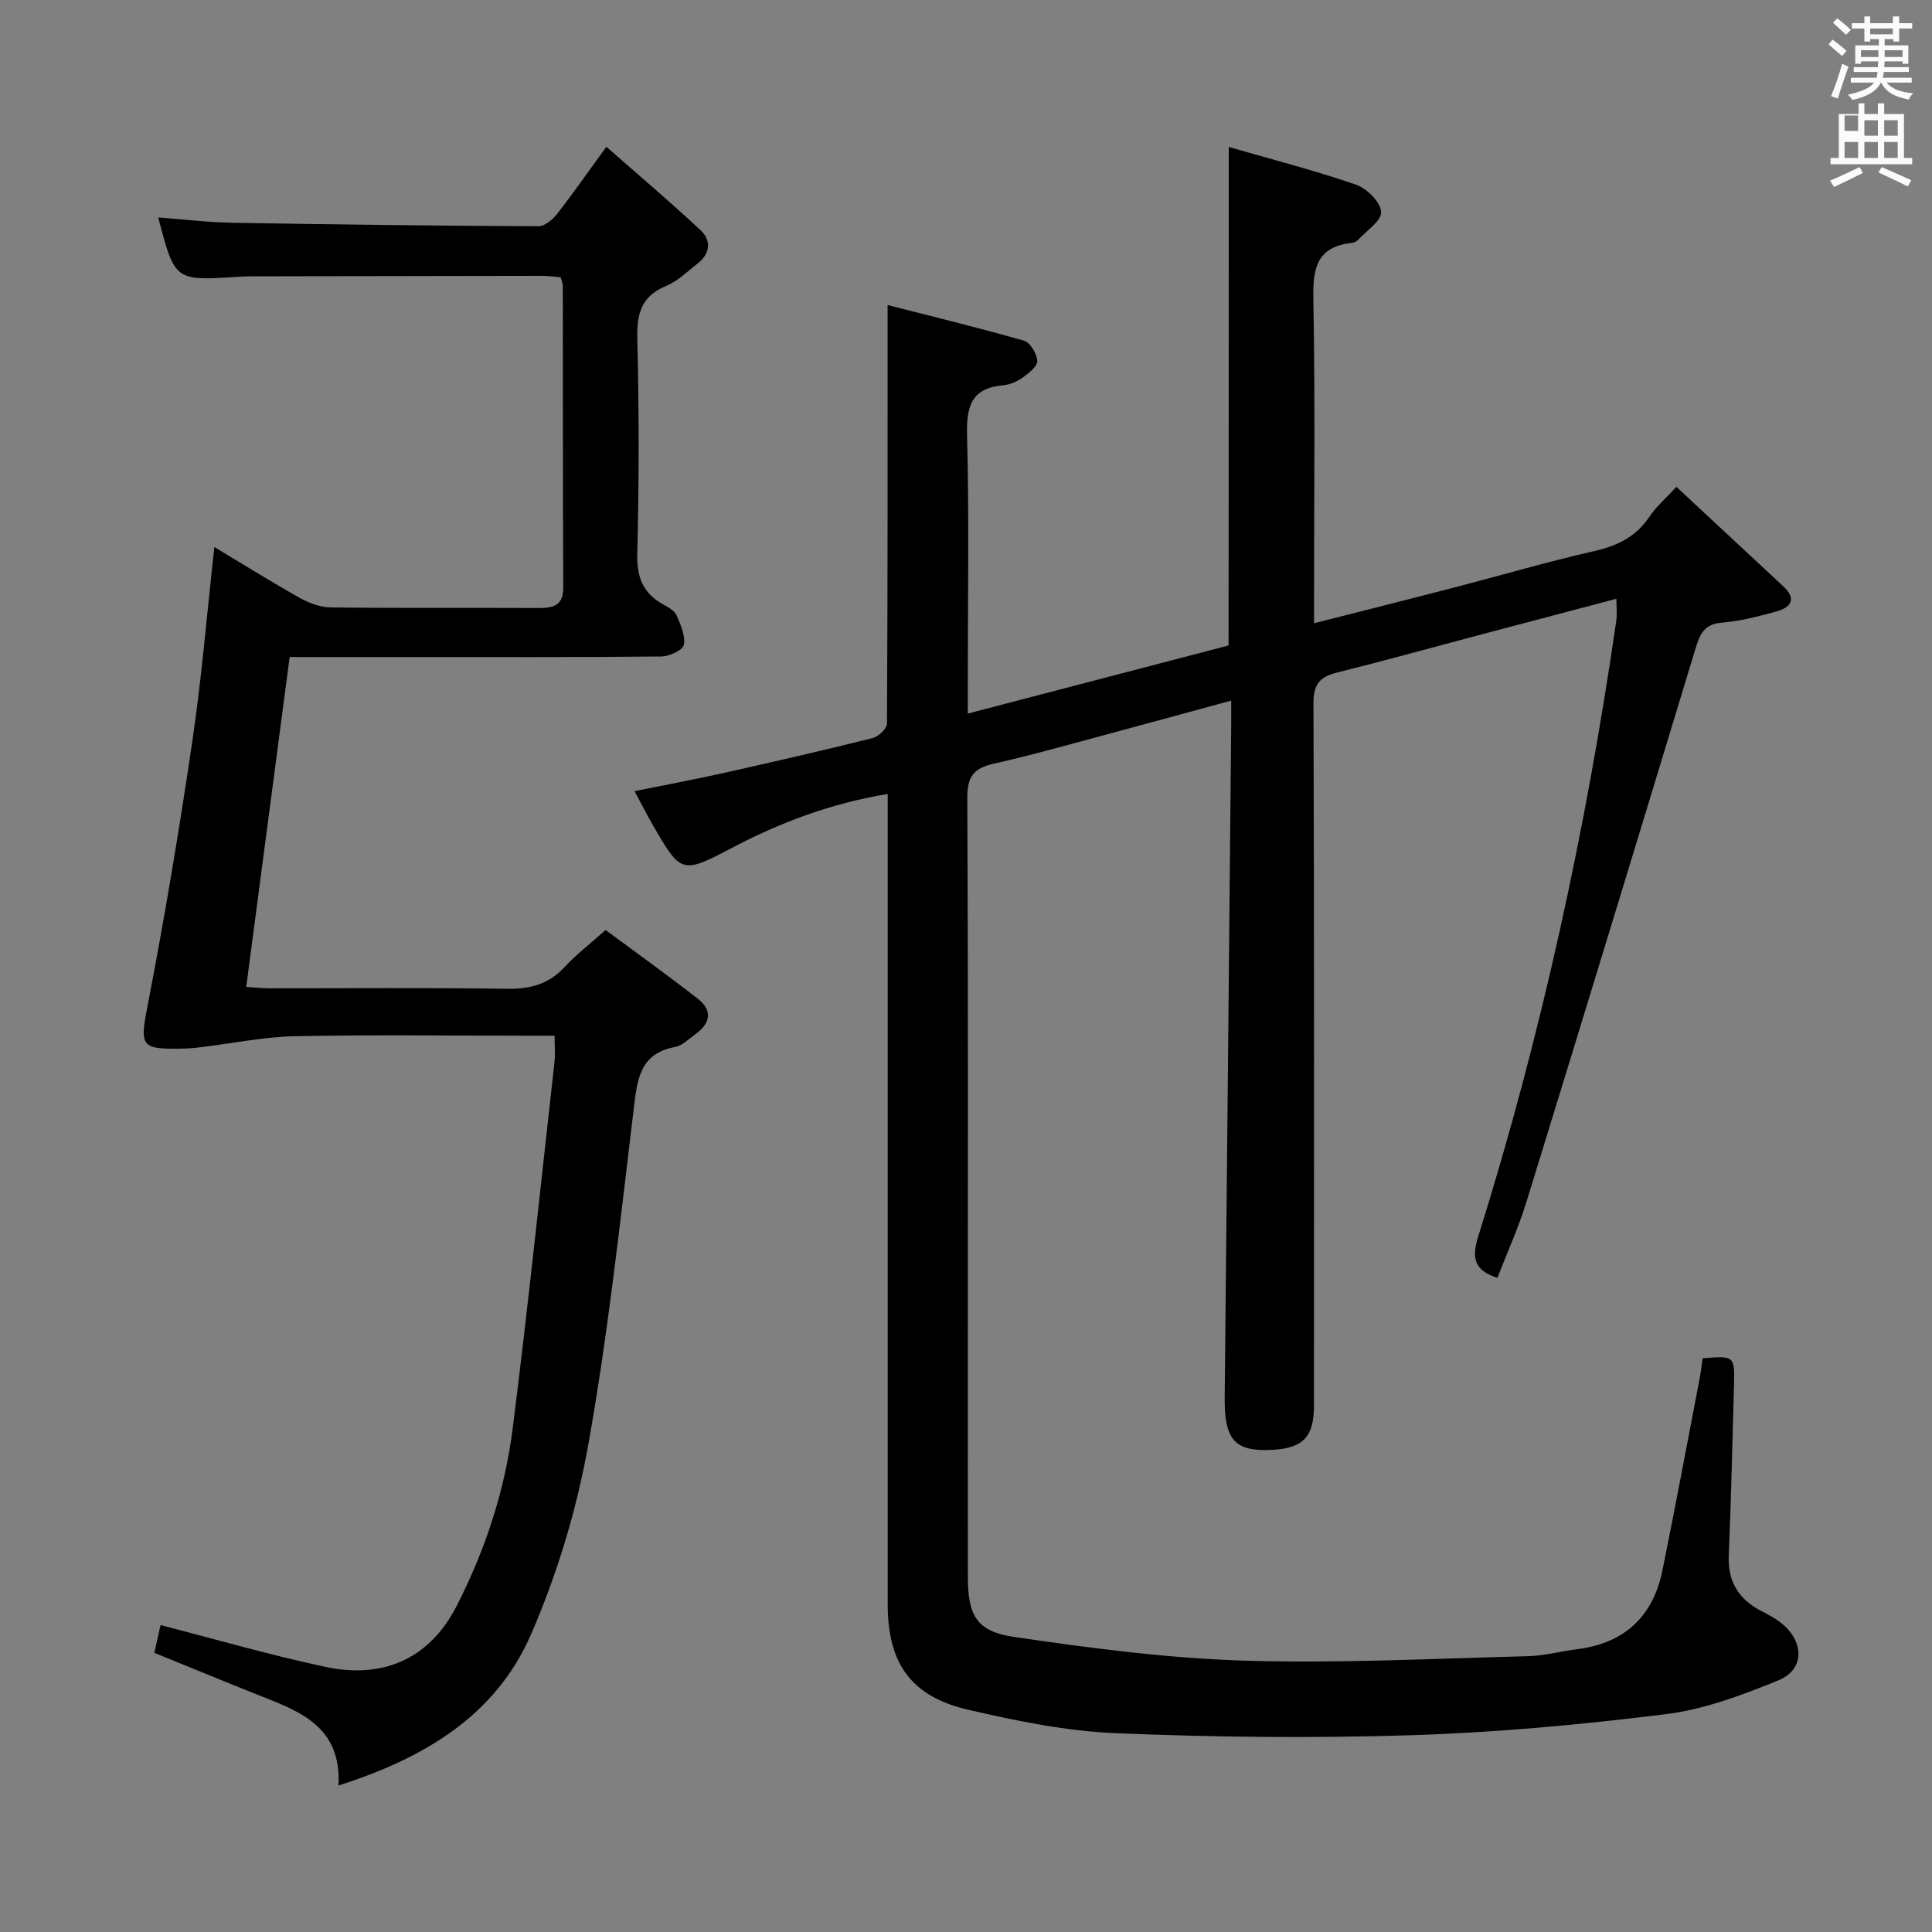<svg enable-background="new 0 0 400 400" viewBox="0 0 400 400" xmlns="http://www.w3.org/2000/svg"><rect x="0" y="0" width="400" height="400" fill="#808080" stroke="none"/><path d="m378.6 9.2.8-1c.9.7 1.9 1.4 2.9 2.3l-.9 1.1c-1.1-.9-2-1.7-2.8-2.4zm.5 10.7c.9-2.1 1.6-4.3 2.3-6.7.4.2.8.4 1.3.6-.7 2.1-1.5 4.3-2.2 6.6zm.4-15.2.9-.9c1 .8 2 1.6 2.8 2.4l-1 1c-1-.9-1.9-1.8-2.7-2.5zm12.5-1.3h1.2v1.4h2.7v1.1h-2.7v2.7h-1.2v-.5h-1.8v1.3h4.9v3.8h-1.2v-.5h-3.7c0 .4-.1.9-.1 1.2h5.1v1h-5.2c0 .5-.1.9-.2 1.2h6v1h-5.2c1.1 1.3 2.9 2 5.5 2.2-.4.4-.7.8-.9 1.3-2.9-.5-4.8-1.6-5.7-3.5h-.1c-.8 1.7-2.7 2.9-5.9 3.6-.2-.4-.6-.8-.9-1.1 2.8-.6 4.6-1.4 5.4-2.5h-4.8v-1h5.3c.1-.3.2-.7.2-1.2h-4.9v-1h5c0-.4 0-.8.1-1.2h-3.6v.5h-1.2v-3.8h4.9v-1.3h-1.8v.5h-1.2v-2.7h-2.6v-1.1h2.6v-1.4h1.2v1.4h4.7v-1.4zm-6.7 8.4h3.6c0-.4 0-.9 0-1.4h-3.6zm1.9-4.7h4.7v-1.2h-4.7zm6.7 3.3h-3.7v1.4h3.7z" fill="#fafbfa"/><path d="m384.7 21.4h1.3v2.2h2.8v-2.2h1.3v2.2h4.1v9.1h1.7v1.3h-16.9v-1.3h1.7v-9.1h4.1v-2.2zm.3 13.2.7 1.2c-1.8.9-3.8 1.9-6 2.9-.2-.4-.5-.8-.8-1.3 2.4-1 4.4-2 6.1-2.8zm-3.1-7.5h2.8v-3.2h-2.8v4.2zm0 5.6h2.8v-3.3h-2.8zm4.1-4.6h2.8v-3.2h-2.8zm0 4.6h2.8v-3.3h-2.8zm3.6 1.9c2.1.9 4.1 1.8 6.1 2.7l-.7 1.3c-2.2-1.1-4.2-2-6.1-2.9zm3.3-9.7h-2.8v3.2h2.8zm-2.8 7.8h2.8v-3.3h-2.8z" fill="#fafbfa"/><g fill="#010000"><path d="m254.4 30.43c8.91 2.57 17.73 4.84 26.32 7.79 2.25.77 5.06 3.57 5.23 5.63.15 1.81-3.03 3.91-4.79 5.83-.31.34-.87.57-1.35.62-7.63.87-8.01 5.81-7.89 12.19.38 20.16.14 40.33.14 60.49v6.06c9.89-2.52 19.31-4.88 28.71-7.32 9.79-2.54 19.51-5.4 29.37-7.64 4.81-1.09 8.61-2.99 11.38-7.14 1.35-2.02 3.28-3.66 5.56-6.14 7.54 7.01 14.82 13.8 22.11 20.57 2.91 2.7 1.57 4.41-1.46 5.24-3.68 1.01-7.43 2-11.21 2.3-3.62.28-4.55 2.28-5.45 5.26-11.6 38.25-23.26 76.48-35.04 114.68-1.65 5.36-4 10.5-6.01 15.71-4.84-1.53-5.34-4.19-4-8.46 13.09-41.74 22.36-84.35 28.62-127.62.18-1.28.02-2.61.02-4.51-9.83 2.59-19.38 5.11-28.92 7.64-9.62 2.55-19.21 5.22-28.87 7.62-3.56.88-4.95 2.37-4.93 6.35.17 48.5.11 96.99.1 145.49 0 6.39-2.25 8.75-8.52 9.1-7.92.44-10.06-2.03-9.96-10.97.48-46.47.91-92.94 1.35-139.41.01-1.32 0-2.64 0-4.74-8.66 2.35-16.87 4.62-25.1 6.82-8.02 2.15-16.01 4.43-24.1 6.25-4.08.92-5.46 2.66-5.44 7 .19 39 .11 77.99.11 116.99 0 14.83-.02 29.66.01 44.5.02 7.79 1.76 11.15 9.5 12.29 15.74 2.31 31.62 4.41 47.49 4.91 19.61.62 39.28-.42 58.92-.91 3.46-.09 6.89-1.03 10.34-1.47 9.78-1.26 15.64-6.82 17.57-16.37 2.66-13.16 5.13-26.36 7.66-39.55.28-1.44.44-2.91.65-4.29 6.5-.55 6.64-.46 6.49 5.34-.32 11.81-.59 23.63-1.09 35.43-.24 5.53 2.1 9.2 6.89 11.63 1.62.82 3.27 1.74 4.6 2.95 4.21 3.84 3.98 9.22-1.24 11.34-7.46 3.03-15.26 5.99-23.16 6.97-17.46 2.18-35.05 3.81-52.62 4.37-20.44.65-40.94.43-61.37-.41-10.2-.42-20.43-2.52-30.43-4.82-12-2.75-16.79-9.61-16.8-21.88 0-53.83 0-107.66 0-161.49 0-1.98 0-3.95 0-6.27-11.71 1.95-22.15 5.85-32.2 11.14-10.51 5.54-10.61 5.37-16.57-4.95-1.15-2-2.19-4.06-3.64-6.77 6.61-1.34 12.73-2.48 18.8-3.84 10.19-2.28 20.36-4.62 30.49-7.15 1.21-.3 2.97-1.96 2.97-3 .16-28.63.13-57.26.13-86.65 8.62 2.2 18.47 4.59 28.22 7.37 1.29.37 2.65 2.66 2.77 4.16.09 1.07-1.68 2.52-2.91 3.4-1.18.85-2.7 1.55-4.12 1.67-6.62.58-7.66 4.34-7.51 10.35.44 17.15.15 34.33.15 51.49v6.14c18.45-4.82 36.21-9.45 53.99-14.1.04-34.1.04-68.01.04-103.21z"/><path d="m31.95 342.2c.51-2.27.94-4.18 1.29-5.74 11.53 2.96 22.82 6.26 34.29 8.68 11.21 2.36 21.17-1.2 27.03-12.67 5.96-11.67 9.99-23.98 11.61-36.89 3.17-25.2 5.81-50.47 8.63-75.71.18-1.6.02-3.23.02-5.44-2.21 0-4 0-5.79 0-16 0-32-.22-47.99.11-6.37.13-12.71 1.45-19.06 2.22-1.15.14-2.31.29-3.46.32-9.73.25-9.63-.27-7.8-9.73 3.46-17.91 6.45-35.92 9.11-53.96 1.93-13.11 3.02-26.34 4.55-40.13 5.99 3.59 11.72 7.18 17.62 10.49 1.93 1.08 4.27 1.99 6.44 2.01 14.33.18 28.66.05 42.99.12 3.05.02 5.2-.43 5.18-4.23-.08-20.83-.06-41.66-.09-62.49 0-.47-.23-.95-.44-1.75-1.22-.1-2.49-.3-3.76-.3-20.16.02-40.32.06-60.49.1-1 0-2 .07-2.99.13-12.66.78-12.66.78-16.08-12.32 5.19.39 10.23 1.01 15.28 1.1 21.14.37 42.29.62 63.43.72 1.29.01 2.91-1.33 3.81-2.48 3.27-4.17 6.29-8.52 10.26-13.97 6.75 5.93 13.28 11.45 19.51 17.28 2.26 2.11 2.02 4.85-.63 6.9-2.1 1.62-4.08 3.63-6.46 4.61-5.18 2.12-6.14 5.74-6.01 10.96.36 14.82.37 29.67-.01 44.49-.13 4.95 1.23 8.25 5.46 10.57 1.01.55 2.25 1.24 2.66 2.18.85 1.95 1.9 4.25 1.52 6.14-.22 1.1-3.03 2.38-4.68 2.4-17 .17-33.99.11-50.99.11-8.65 0-17.3 0-25.94 0-2.99 22.74-5.95 45.2-8.99 68.3 1.49.09 3.22.28 4.94.28 16.33.02 32.66-.14 48.99.11 4.81.07 8.68-.92 12-4.52 2.35-2.55 5.15-4.68 8.47-7.65 6.39 4.73 12.84 9.35 19.09 14.22 3.11 2.42 2.64 5.12-.5 7.35-1.35.96-2.68 2.36-4.19 2.64-7.35 1.38-7.84 6.73-8.57 12.77-2.8 23.23-5.3 46.55-9.41 69.56-2.39 13.42-6.44 26.84-11.88 39.33-7.27 16.7-21.96 25.56-39.85 31.25.67-12.19-7.96-15.34-16.46-18.68-7.1-2.82-14.14-5.75-21.66-8.79z"/></g></svg>